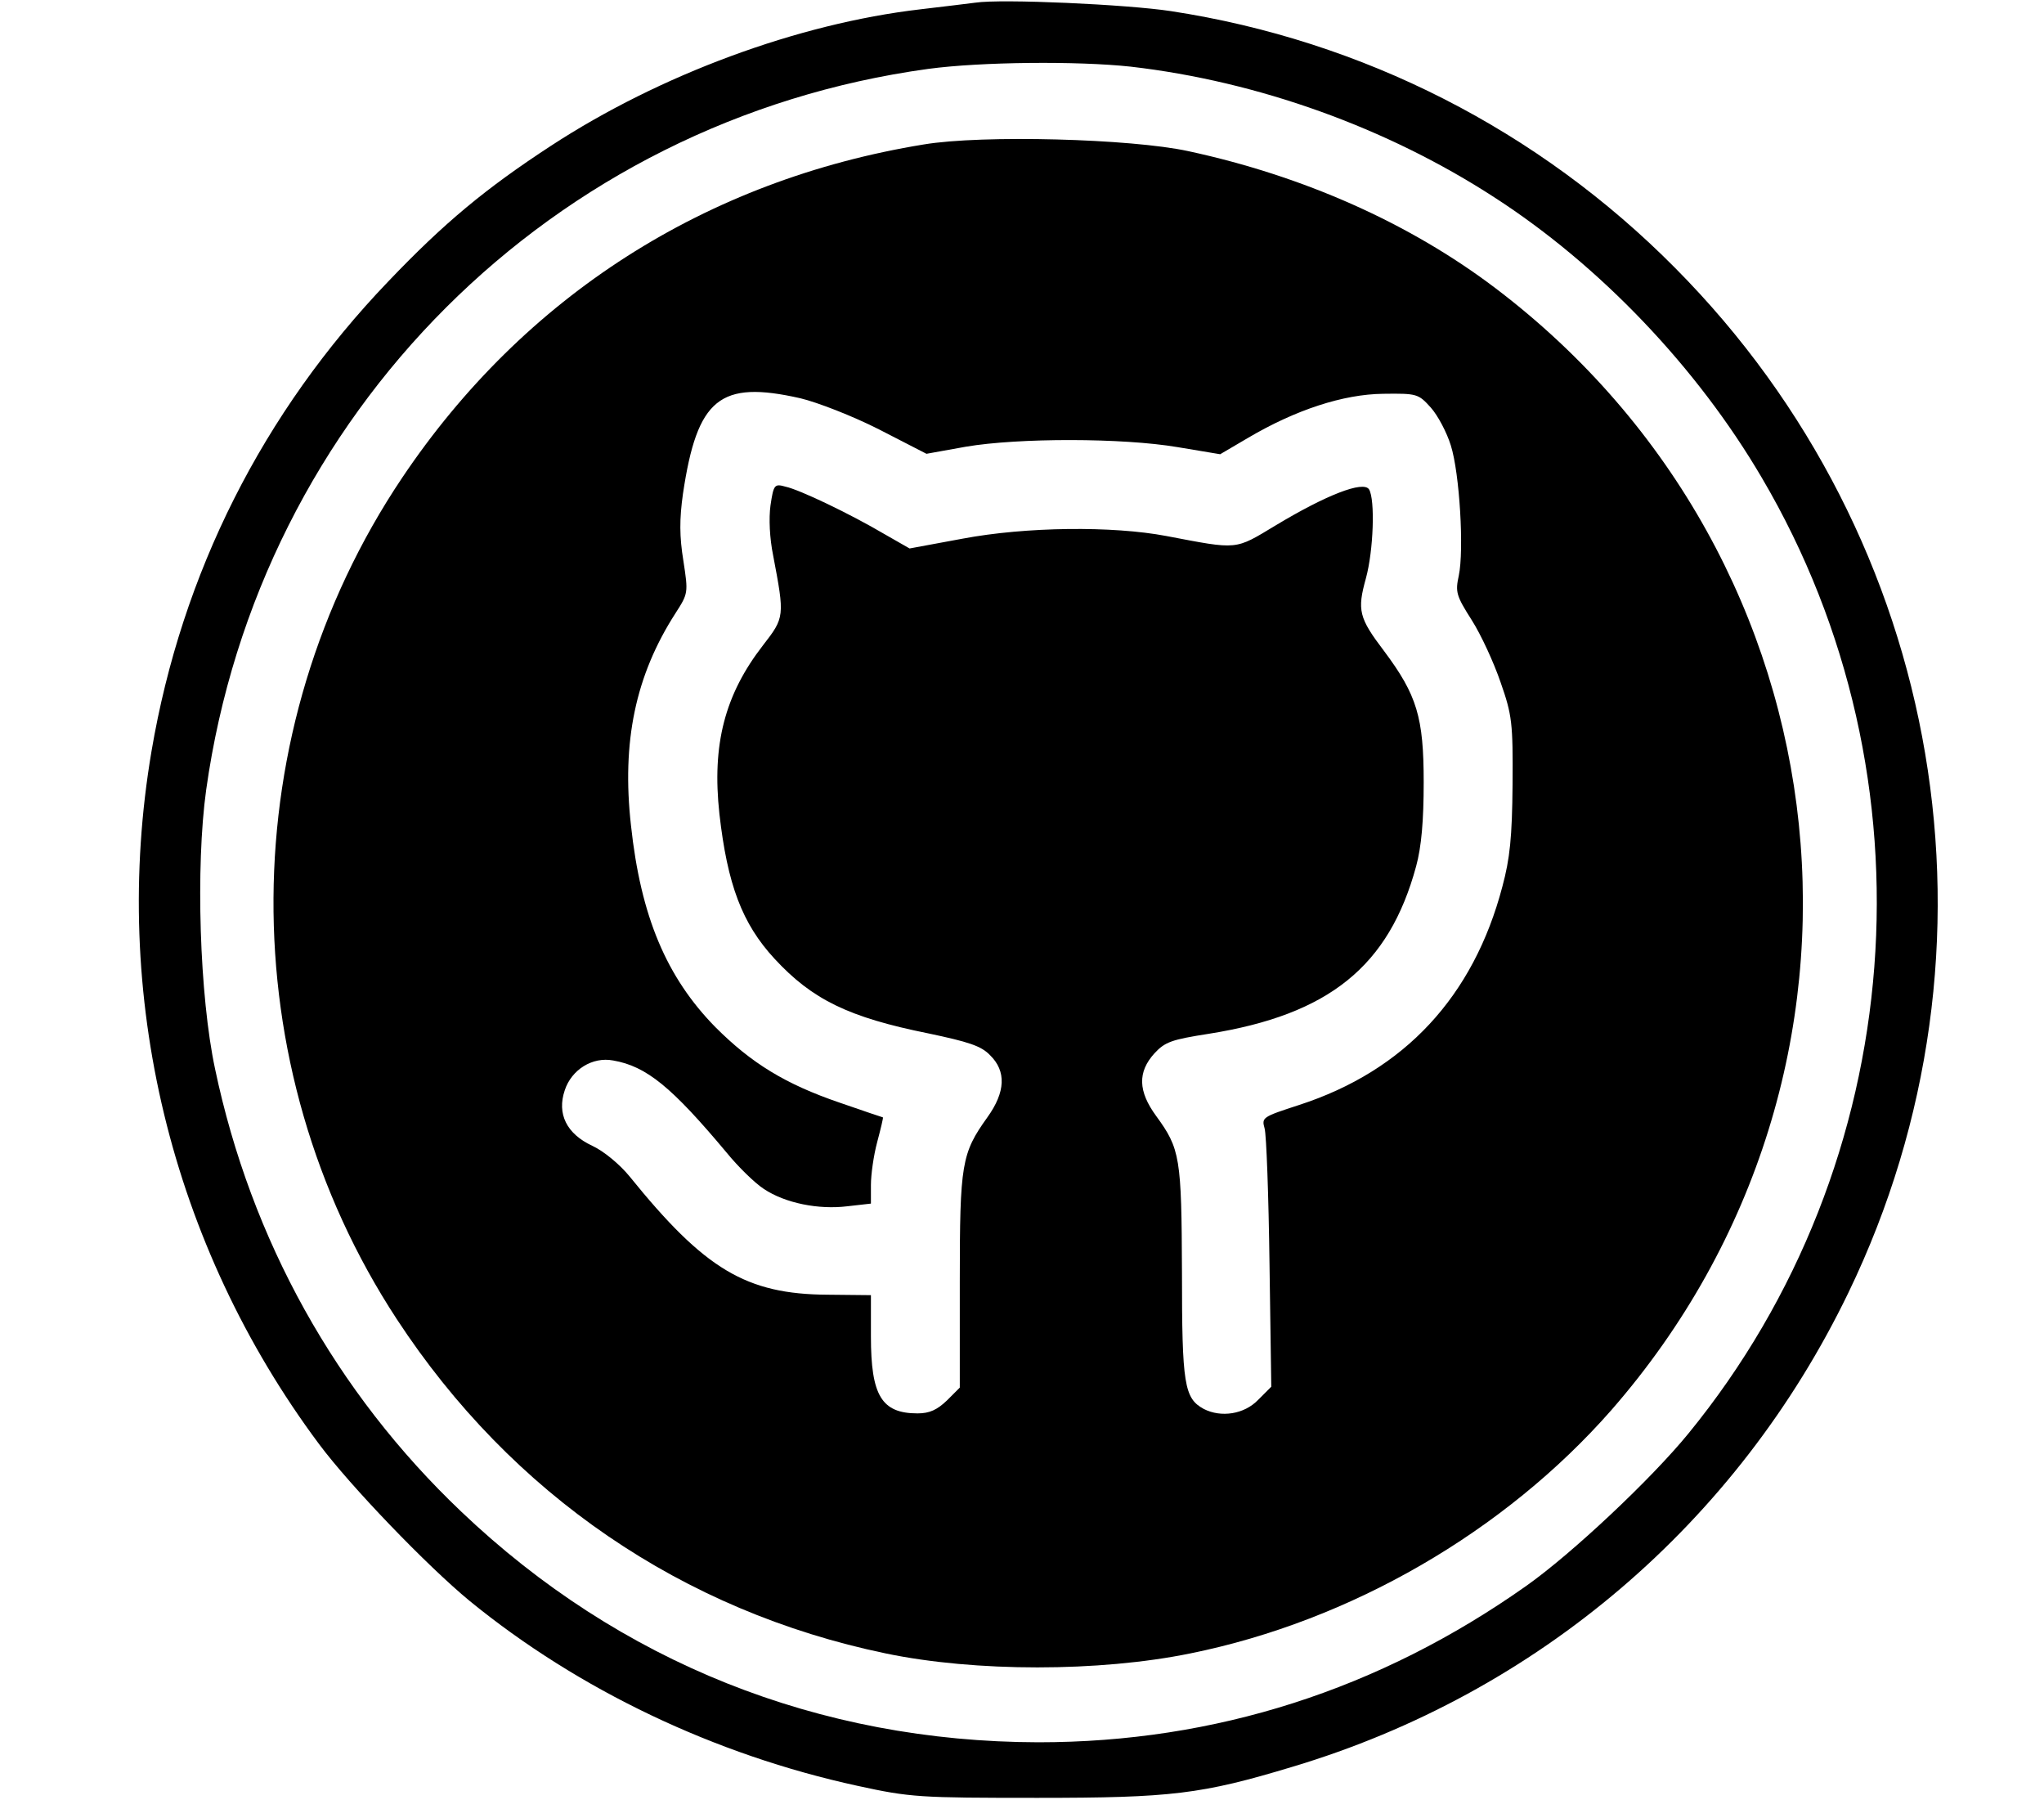 <?xml version="1.0" standalone="no"?>
<!DOCTYPE svg PUBLIC "-//W3C//DTD SVG 20010904//EN"
 "http://www.w3.org/TR/2001/REC-SVG-20010904/DTD/svg10.dtd">
<svg version="1.0" xmlns="http://www.w3.org/2000/svg"
 width="460pt" height="405pt" viewBox="0 0 460 405"
 preserveAspectRatio="xMidYMid meet">

<g transform="translate(0,405) scale(0.1,-0.1)"
fill="#000000" stroke="none">
<path d="M2195 4044 c-16 -2 -72 -9 -124 -15 -275 -32 -586 -147 -831 -307
-147 -96 -240 -173 -366 -305 -283 -295 -465 -657 -533 -1057 -93 -548 43
-1111 377 -1559 70 -94 243 -274 339 -353 245 -200 551 -346 873 -416 119 -26
139 -27 405 -27 301 0 369 8 574 70 551 165 1001 549 1251 1067 373 772 217
1694 -390 2305 -307 310 -703 512 -1135 578 -98 15 -381 28 -440 19z m350
-144 c286 -33 576 -137 818 -294 237 -153 456 -382 602 -631 398 -676 332
-1542 -165 -2150 -84 -103 -263 -271 -365 -343 -331 -234 -701 -352 -1098
-352 -494 1 -943 180 -1299 519 -282 268 -473 611 -554 996 -35 164 -44 455
-20 628 119 847 779 1506 1625 1622 119 16 336 18 456 5z"/>
<path d="M2079 3725 c-491 -80 -900 -342 -1174 -750 -382 -569 -386 -1322 -12
-1893 258 -394 643 -657 1100 -752 201 -42 481 -42 686 0 361 73 707 274 947
547 666 762 547 1913 -261 2525 -193 146 -431 252 -691 308 -129 28 -463 37
-595 15z m-278 -571 c38 -9 118 -40 177 -70 l107 -55 89 16 c118 20 352 20
476 -1 l96 -16 63 37 c107 63 214 98 304 99 76 1 79 0 107 -31 16 -18 36 -56
45 -85 20 -63 30 -236 18 -293 -8 -37 -6 -45 29 -100 21 -33 50 -96 65 -140
26 -74 28 -92 27 -230 -1 -119 -6 -167 -23 -230 -65 -247 -220 -414 -457 -491
-83 -27 -85 -28 -78 -53 4 -14 9 -151 11 -304 l4 -277 -30 -30 c-31 -32 -83
-40 -122 -20 -44 24 -49 55 -49 307 -1 259 -4 278 -58 352 -41 56 -42 99 -4
141 24 26 39 31 122 44 271 43 406 152 467 377 12 44 17 103 17 189 0 146 -15
196 -89 295 -57 75 -61 92 -41 164 17 62 21 177 7 200 -13 20 -97 -13 -210
-81 -93 -56 -83 -55 -246 -24 -121 23 -316 21 -459 -6 l-119 -22 -56 32 c-78
46 -191 100 -223 107 -25 7 -27 5 -34 -42 -4 -29 -2 -74 6 -113 26 -137 26
-139 -23 -202 -86 -111 -115 -223 -98 -379 18 -159 51 -247 124 -326 85 -92
167 -132 346 -168 90 -19 119 -28 139 -49 37 -36 35 -83 -6 -140 -58 -81 -62
-104 -62 -368 l0 -240 -29 -29 c-22 -21 -39 -29 -66 -29 -81 0 -105 40 -105
173 l0 93 -97 1 c-184 1 -277 57 -446 266 -22 27 -58 57 -84 69 -58 27 -80 72
-62 125 15 46 62 76 109 67 75 -13 132 -60 255 -207 26 -32 64 -69 84 -82 48
-32 123 -47 188 -39 l53 6 0 42 c0 23 6 66 14 96 8 30 14 55 13 56 -1 0 -45
15 -97 33 -123 42 -199 89 -280 170 -110 112 -168 249 -190 454 -21 188 10
337 100 477 29 45 29 46 18 118 -9 55 -9 94 -1 151 32 215 83 256 264 215z"/>
</g>
</svg>
